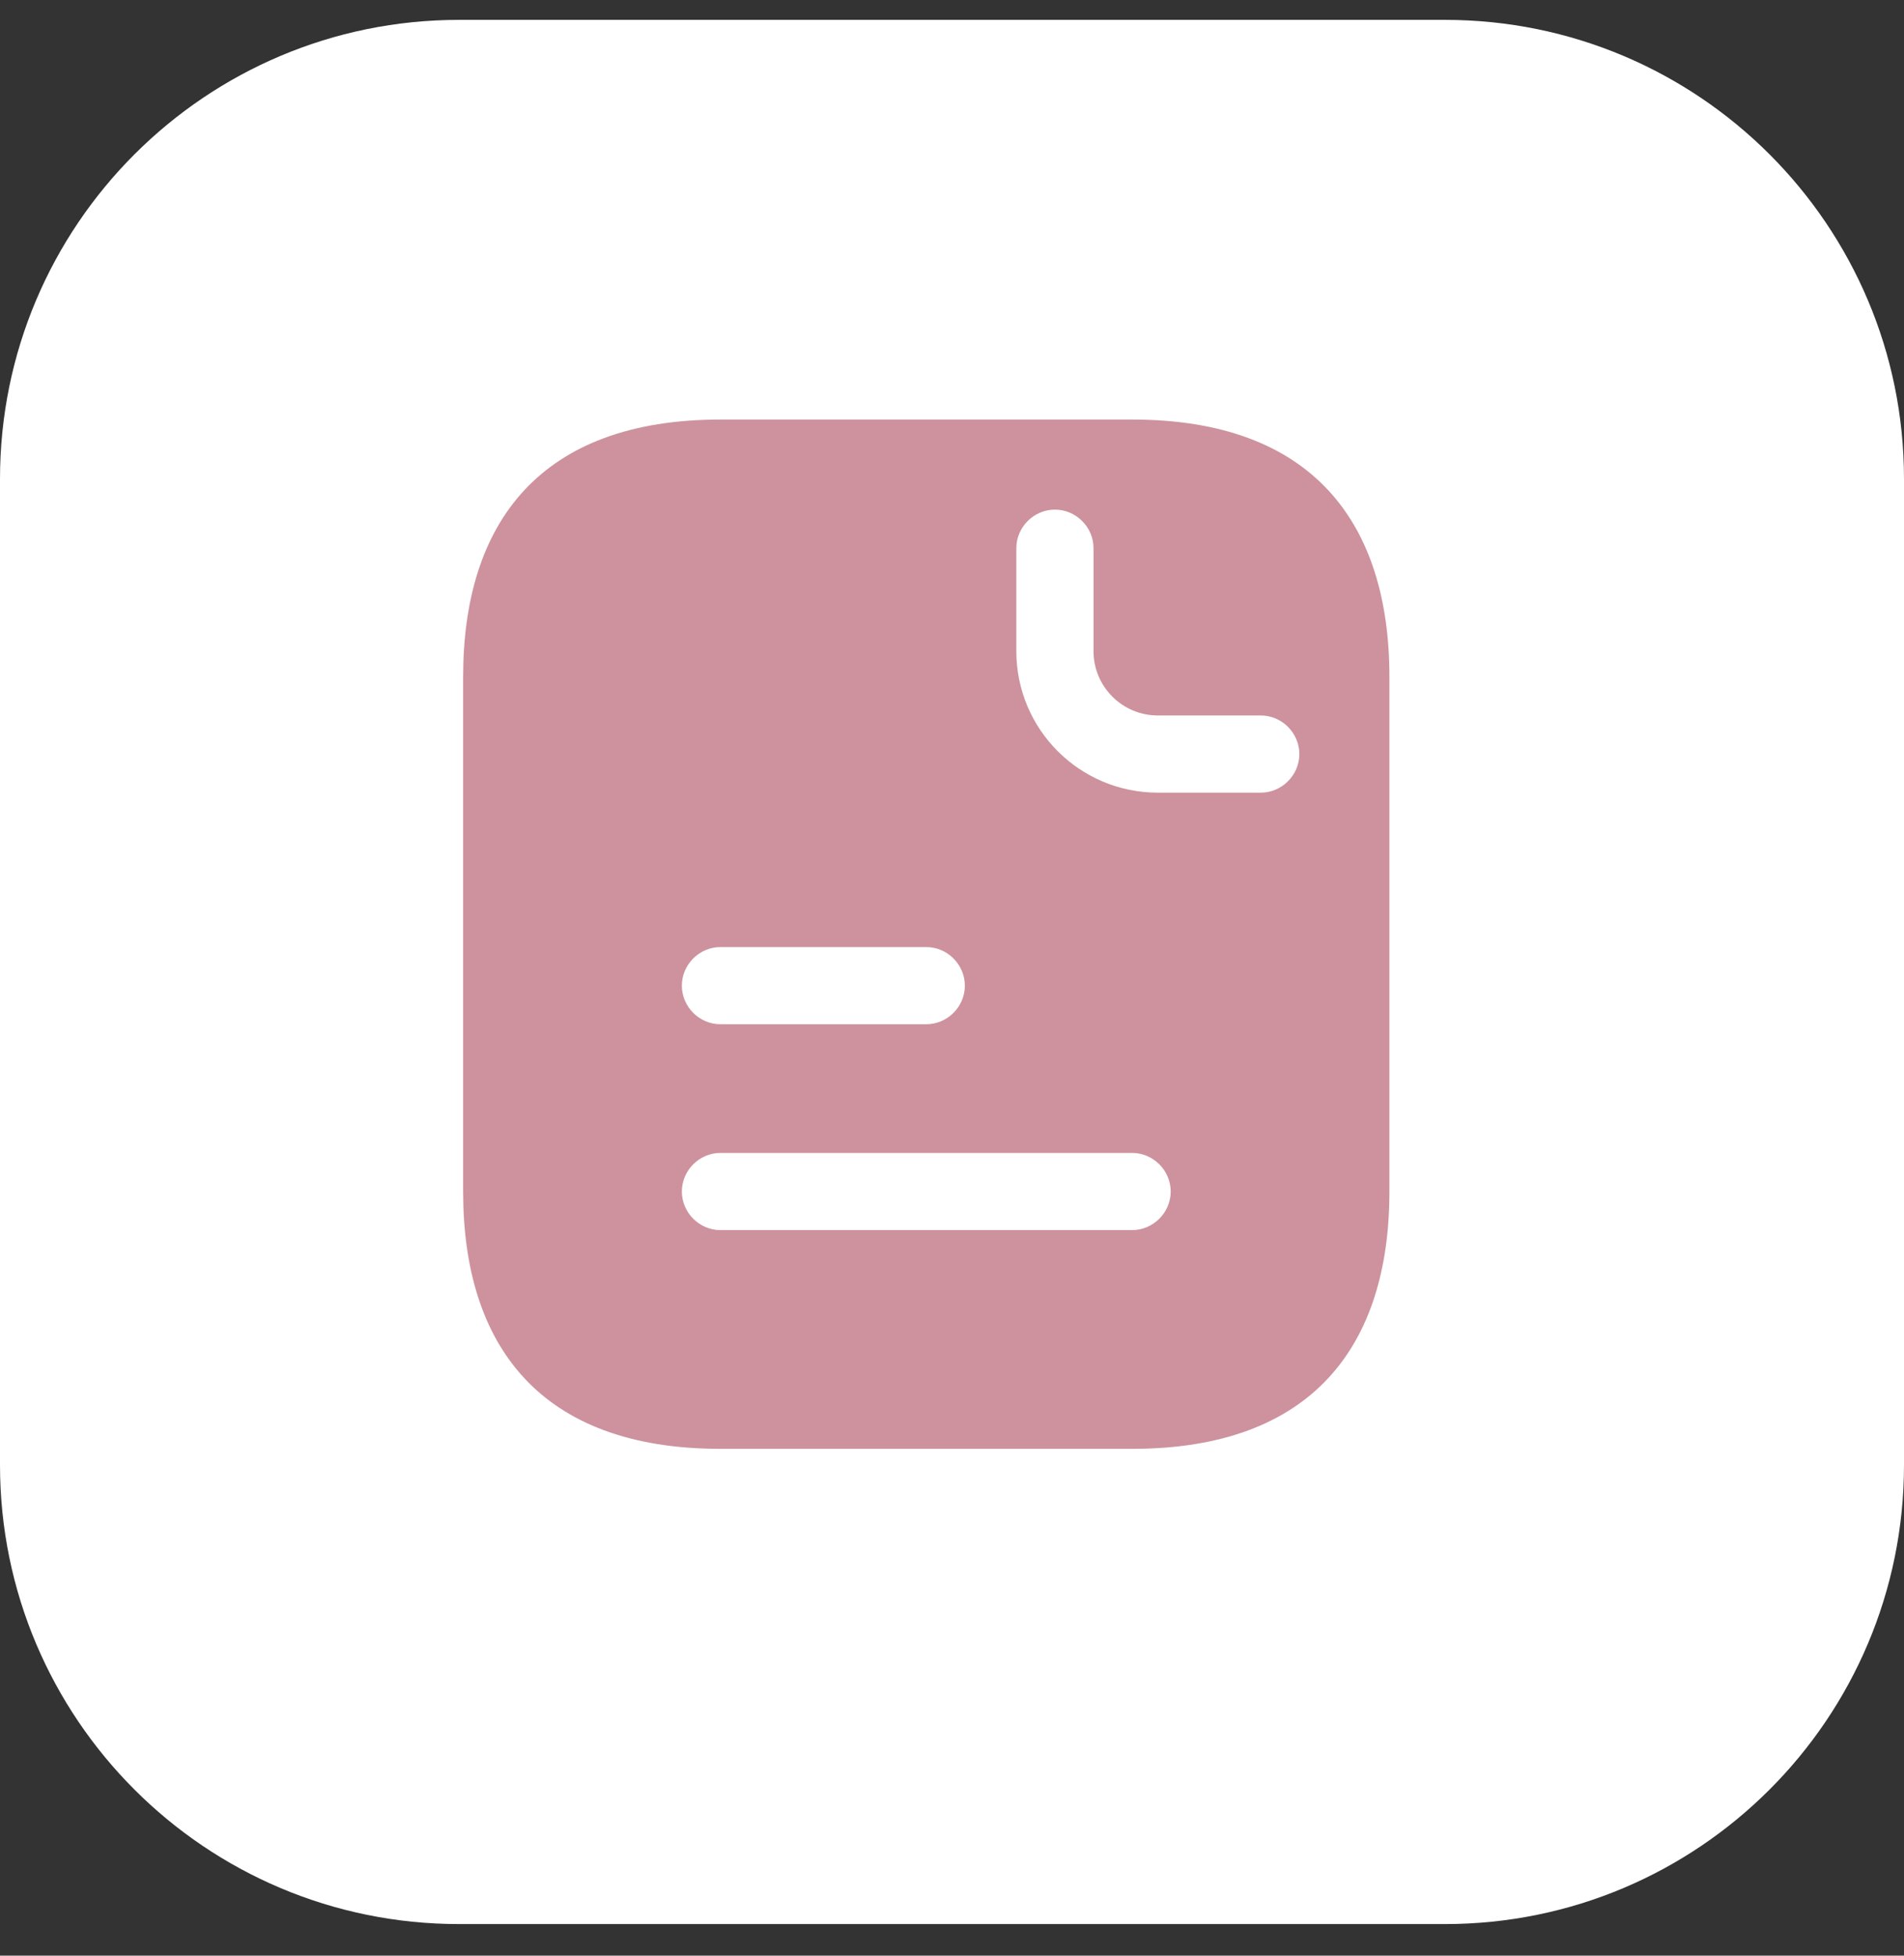 <svg width="37" height="38" viewBox="0 0 37 38" fill="none" xmlns="http://www.w3.org/2000/svg">
<rect x="0" y="0" width="37" height="38" fill="#333333" stroke="none"/>
<path d="M0 9.307C0 4.38 3.994 0.386 8.921 0.386H28.079C33.006 0.386 37 4.38 37 9.307V28.465C37 33.392 33.006 37.386 28.079 37.386H8.921C3.994 37.386 0 33.392 0 28.465V9.307Z" fill="white"/>
<path d="M22 8.152H14C10.5 8.152 9 10.152 9 13.152V23.152C9 26.152 10.5 28.152 14 28.152H22C25.5 28.152 27 26.152 27 23.152V13.152C27 10.152 25.5 8.152 22 8.152ZM14 18.402H18C18.41 18.402 18.75 18.742 18.75 19.152C18.75 19.562 18.41 19.902 18 19.902H14C13.59 19.902 13.25 19.562 13.25 19.152C13.25 18.742 13.59 18.402 14 18.402ZM22 23.902H14C13.59 23.902 13.25 23.562 13.25 23.152C13.25 22.742 13.59 22.402 14 22.402H22C22.41 22.402 22.75 22.742 22.75 23.152C22.75 23.562 22.41 23.902 22 23.902ZM24.5 15.402H22.5C20.98 15.402 19.75 14.172 19.75 12.652V10.652C19.75 10.242 20.09 9.902 20.5 9.902C20.91 9.902 21.25 10.242 21.25 10.652V12.652C21.25 13.342 21.81 13.902 22.5 13.902H24.5C24.91 13.902 25.25 14.242 25.25 14.652C25.25 15.062 24.91 15.402 24.5 15.402Z" fill="#CD929D"/>
</svg>
